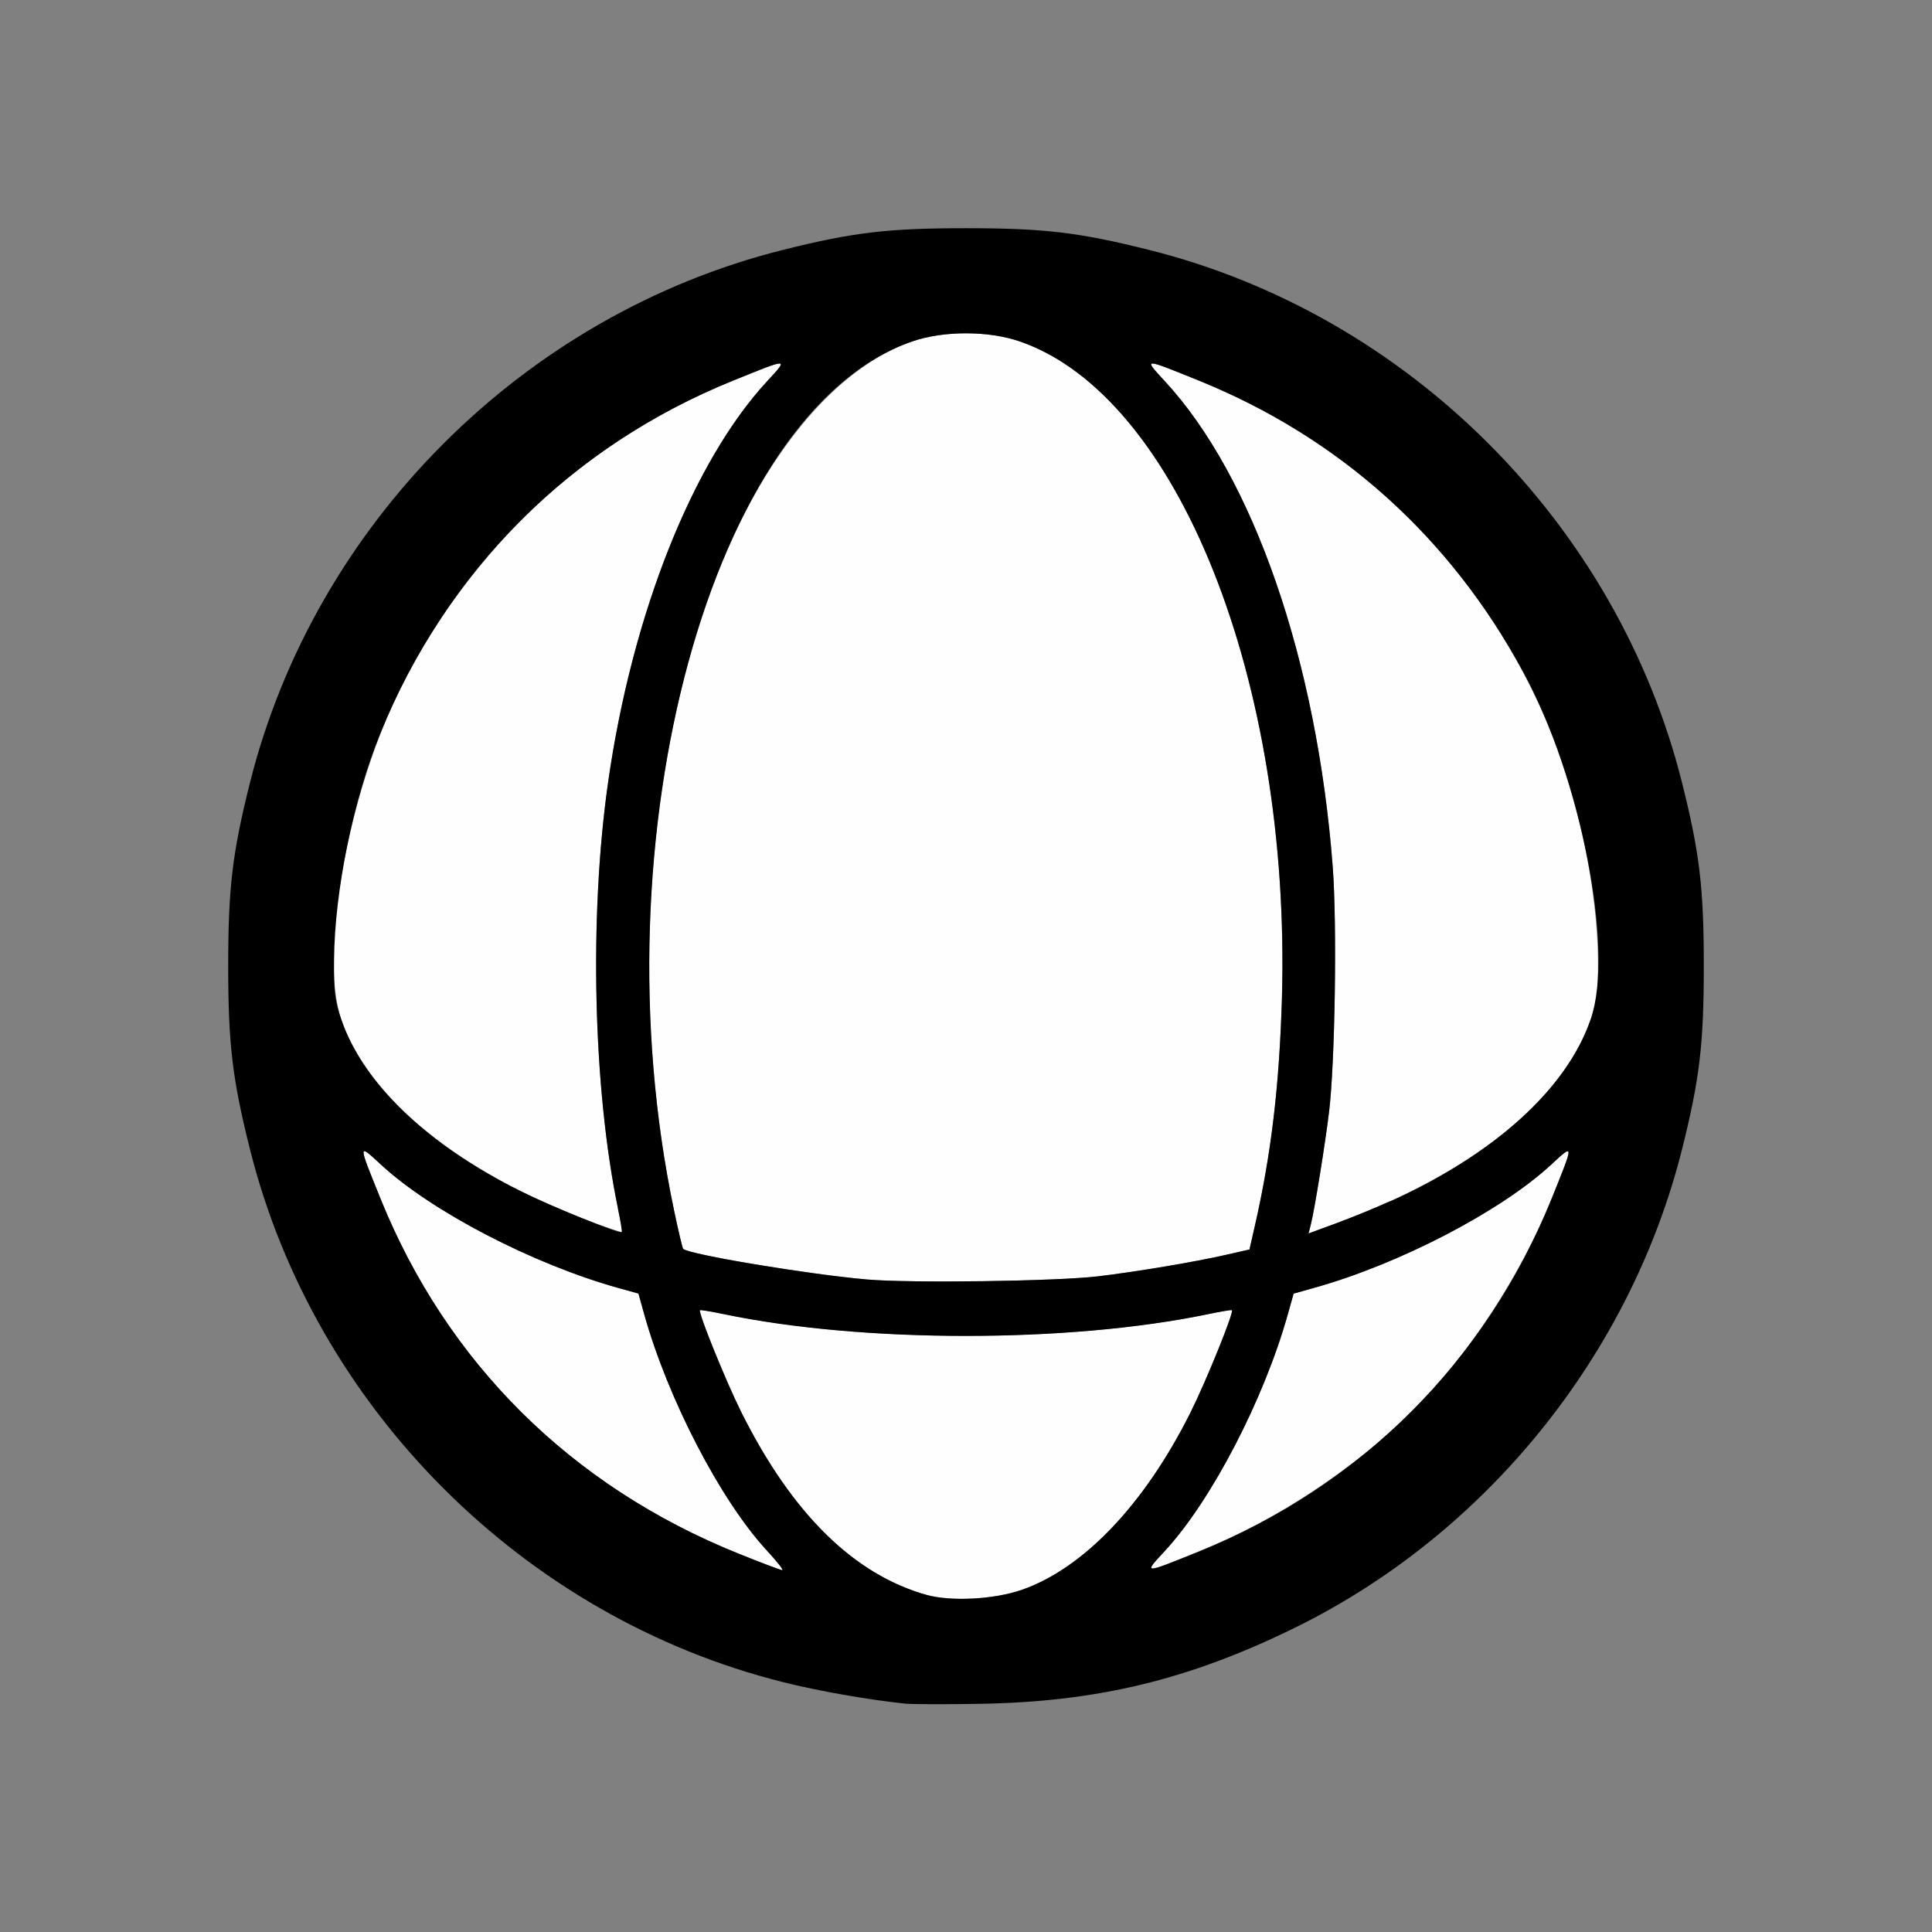 <?xml version="1.0" encoding="UTF-8" standalone="no"?>
<!-- Created with Inkscape (http://www.inkscape.org/) -->

<svg
   version="1.1"
   id="svg2"
   width="1600"
   height="1600"
   viewBox="0 0 1600 1600"
   sodipodi:docname="shading_wire.svg"
   inkscape:version="1.2.2 (732a01da63, 2022-12-09)"
   xmlns:inkscape="http://www.inkscape.org/namespaces/inkscape"
   xmlns:sodipodi="http://sodipodi.sourceforge.net/DTD/sodipodi-0.dtd"
   xmlns="http://www.w3.org/2000/svg"
   xmlns:svg="http://www.w3.org/2000/svg"
   xmlns:rdf="http://www.w3.org/1999/02/22-rdf-syntax-ns#"
   xmlns:cc="http://creativecommons.org/ns#"
   xmlns:dc="http://purl.org/dc/elements/1.1/">
  <rect x="0" y="0" width="1600" height="1600" fill="#808080" stroke="none"/>
  <defs
     id="defs6" />
  <sodipodi:namedview
     pagecolor="#808080"
     bordercolor="#666666"
     borderopacity="1"
     objecttolerance="10"
     gridtolerance="10"
     guidetolerance="10"
     inkscape:pageopacity="0"
     inkscape:pageshadow="2"
     inkscape:window-width="1993"
     inkscape:window-height="1009"
     id="namedview4"
     showgrid="false"
     inkscape:zoom="0.5"
     inkscape:cx="-3"
     inkscape:cy="8"
     inkscape:window-x="-8"
     inkscape:window-y="-8"
     inkscape:window-maximized="1"
     inkscape:current-layer="SHADING_WIRE"
     inkscape:showpageshadow="0"
     inkscape:pagecheckerboard="true"
     inkscape:deskcolor="#d1d1d1" />
  <g
     id="SHADING_WIRE"
     transform="matrix(87.5,0,0,87.5,100,100)"
     style="stroke-width:0.011">
    <path
       style="fill:none;stroke-width:0"
       d="M 0,8 V 0 h 8 8 v 8 8 H 8 0 Z m 9.109,6.909 c 0.754,-0.128 1.315,-0.308 2,-0.644 1.808,-0.886 3.18,-2.581 3.669,-4.534 C 14.944,9.068 14.983,8.738 14.983,8 14.983,7.262 14.944,6.932 14.778,6.269 14.164,3.814 12.186,1.836 9.731,1.222 9.068,1.056 8.738,1.017 8,1.017 c -0.738,0 -1.068,0.039 -1.731,0.205 C 3.814,1.836 1.836,3.814 1.222,6.269 1.056,6.932 1.017,7.262 1.017,8 c 0,0.738 0.039,1.068 0.205,1.731 0.614,2.455 2.592,4.433 5.047,5.047 0.333,0.083 0.806,0.167 1.153,0.203 0.314,0.033 1.325,-0.01 1.688,-0.072 z"
       id="path823"
       inkscape:connector-curvature="0" />
    <path
       style="fill:#fefefe;stroke-width:0"
       d="M 7.628,13.953 C 6.939,13.759 6.355,13.184 5.876,12.227 5.73,11.935 5.463,11.277 5.483,11.257 c 0.004,-0.005 0.105,0.012 0.224,0.037 1.32,0.275 3.268,0.275 4.587,0 0.119,-0.025 0.219,-0.041 0.224,-0.037 0.019,0.02 -0.247,0.678 -0.393,0.969 -0.434,0.867 -1.012,1.475 -1.597,1.678 -0.26,0.09 -0.669,0.112 -0.898,0.048 z M 5.844,13.561 C 4.264,12.924 3.088,11.757 2.459,10.203 2.244,9.672 2.243,9.677 2.463,9.88 2.941,10.323 3.902,10.822 4.708,11.047 l 0.192,0.054 0.054,0.192 c 0.224,0.803 0.724,1.767 1.162,2.24 0.095,0.102 0.16,0.186 0.146,0.186 -0.015,-2.19e-4 -0.203,-0.071 -0.417,-0.158 z m 4.037,-0.024 C 10.323,13.059 10.822,12.098 11.047,11.292 l 0.054,-0.192 0.192,-0.054 c 0.806,-0.225 1.767,-0.724 2.245,-1.166 0.219,-0.203 0.219,-0.209 0.004,0.323 -0.353,0.872 -0.974,1.752 -1.615,2.287 -0.55,0.46 -1.116,0.805 -1.723,1.051 -0.532,0.215 -0.526,0.215 -0.323,-0.004 z M 7.062,10.967 C 6.504,10.918 5.376,10.73 5.323,10.677 5.316,10.67 5.277,10.504 5.236,10.309 4.87,8.569 4.934,6.643 5.41,4.98 5.839,3.484 6.629,2.386 7.49,2.089 c 0.299,-0.103 0.721,-0.103 1.02,0 C 10.003,2.604 11.078,5.304 10.99,8.312 10.965,9.139 10.889,9.78 10.733,10.464 l -0.05,0.219 -0.219,0.05 c -0.296,0.067 -0.852,0.161 -1.214,0.204 -0.395,0.047 -1.776,0.066 -2.188,0.03 z M 4.414,10.405 C 3.203,9.949 2.345,9.25 2.089,8.51 1.862,7.852 2.175,6.231 2.725,5.219 3.422,3.935 4.466,2.998 5.797,2.459 6.328,2.244 6.323,2.243 6.12,2.463 5.412,3.227 4.838,4.675 4.612,6.266 4.432,7.529 4.471,9.162 4.706,10.294 c 0.025,0.119 0.041,0.219 0.037,0.224 -0.005,0.004 -0.153,-0.046 -0.329,-0.112 z m 6.848,0.05 C 11.299,10.311 11.401,9.675 11.437,9.375 11.494,8.899 11.513,7.606 11.471,7.062 11.322,5.112 10.72,3.369 9.88,2.463 9.677,2.243 9.672,2.244 10.203,2.459 c 1.536,0.622 2.71,1.796 3.34,3.341 0.256,0.627 0.432,1.486 0.438,2.138 0.003,0.3 -0.009,0.394 -0.069,0.568 -0.265,0.768 -1.126,1.458 -2.408,1.93 l -0.261,0.096 z"
       id="path821"
       inkscape:connector-curvature="0" />
    <path
       style="fill:#000000;stroke-width:0"
       d="M 7.422,14.981 C 7.075,14.945 6.602,14.862 6.269,14.778 3.814,14.164 1.836,12.186 1.222,9.731 1.056,9.068 1.017,8.738 1.017,8 c 0,-0.738 0.039,-1.068 0.205,-1.731 C 1.836,3.814 3.814,1.836 6.269,1.222 6.932,1.056 7.262,1.017 8,1.017 c 0.738,0 1.068,0.039 1.731,0.205 C 12.186,1.836 14.164,3.814 14.778,6.269 14.944,6.932 14.983,7.262 14.983,8 c 0,0.738 -0.039,1.068 -0.205,1.731 -0.489,1.952 -1.86,3.648 -3.669,4.534 -0.997,0.489 -1.865,0.699 -2.969,0.718 -0.327,0.006 -0.65,0.005 -0.719,-0.002 z m 1.105,-1.076 c 0.585,-0.203 1.164,-0.811 1.597,-1.678 0.146,-0.291 0.413,-0.949 0.393,-0.969 -0.004,-0.005 -0.105,0.012 -0.224,0.037 -1.32,0.275 -3.268,0.275 -4.587,0 -0.119,-0.025 -0.219,-0.041 -0.224,-0.037 -0.019,0.02 0.247,0.678 0.393,0.969 0.479,0.957 1.063,1.532 1.753,1.726 0.229,0.064 0.639,0.043 0.898,-0.048 z M 6.116,13.533 C 5.677,13.059 5.177,12.095 4.953,11.292 L 4.9,11.1 4.708,11.047 C 3.902,10.822 2.941,10.323 2.463,9.88 2.243,9.677 2.244,9.672 2.459,10.203 c 0.629,1.554 1.805,2.721 3.385,3.357 0.215,0.087 0.403,0.158 0.417,0.158 0.015,2.18e-4 -0.051,-0.083 -0.146,-0.186 z m 4.088,0.009 c 1.535,-0.622 2.717,-1.803 3.338,-3.338 0.215,-0.532 0.215,-0.526 -0.004,-0.323 -0.478,0.442 -1.439,0.942 -2.245,1.166 l -0.192,0.054 -0.054,0.192 c -0.225,0.806 -0.724,1.767 -1.166,2.245 -0.203,0.219 -0.209,0.219 0.323,0.004 z M 9.25,10.937 c 0.362,-0.043 0.918,-0.136 1.214,-0.204 l 0.219,-0.05 0.05,-0.219 C 10.889,9.78 10.965,9.139 10.99,8.312 11.078,5.304 10.003,2.604 8.51,2.089 8.211,1.986 7.789,1.986 7.49,2.089 5.598,2.742 4.493,6.771 5.236,10.309 c 0.041,0.196 0.08,0.361 0.087,0.368 0.053,0.053 1.181,0.241 1.74,0.29 0.412,0.036 1.793,0.017 2.188,-0.03 z M 4.706,10.294 C 4.471,9.162 4.432,7.529 4.612,6.266 4.838,4.675 5.412,3.227 6.12,2.463 6.323,2.243 6.328,2.244 5.797,2.459 4.261,3.081 3.087,4.254 2.457,5.799 2.201,6.426 2.025,7.285 2.019,7.938 c -0.003,0.302 0.008,0.393 0.07,0.573 0.207,0.6 0.808,1.176 1.684,1.614 0.291,0.146 0.949,0.413 0.969,0.393 0.005,-0.004 -0.012,-0.105 -0.037,-0.224 z m 7.309,-0.066 C 13.001,9.783 13.686,9.161 13.912,8.506 14.138,7.853 13.823,6.228 13.275,5.219 12.578,3.935 11.534,2.998 10.203,2.459 9.672,2.244 9.677,2.243 9.88,2.463 10.72,3.369 11.322,5.112 11.471,7.062 c 0.041,0.544 0.022,1.836 -0.034,2.312 -0.036,0.3 -0.138,0.936 -0.175,1.079 l -0.02,0.078 0.261,-0.096 c 0.144,-0.053 0.374,-0.147 0.511,-0.209 z"
       id="path819"
       inkscape:connector-curvature="0" />
  </g>
</svg>
